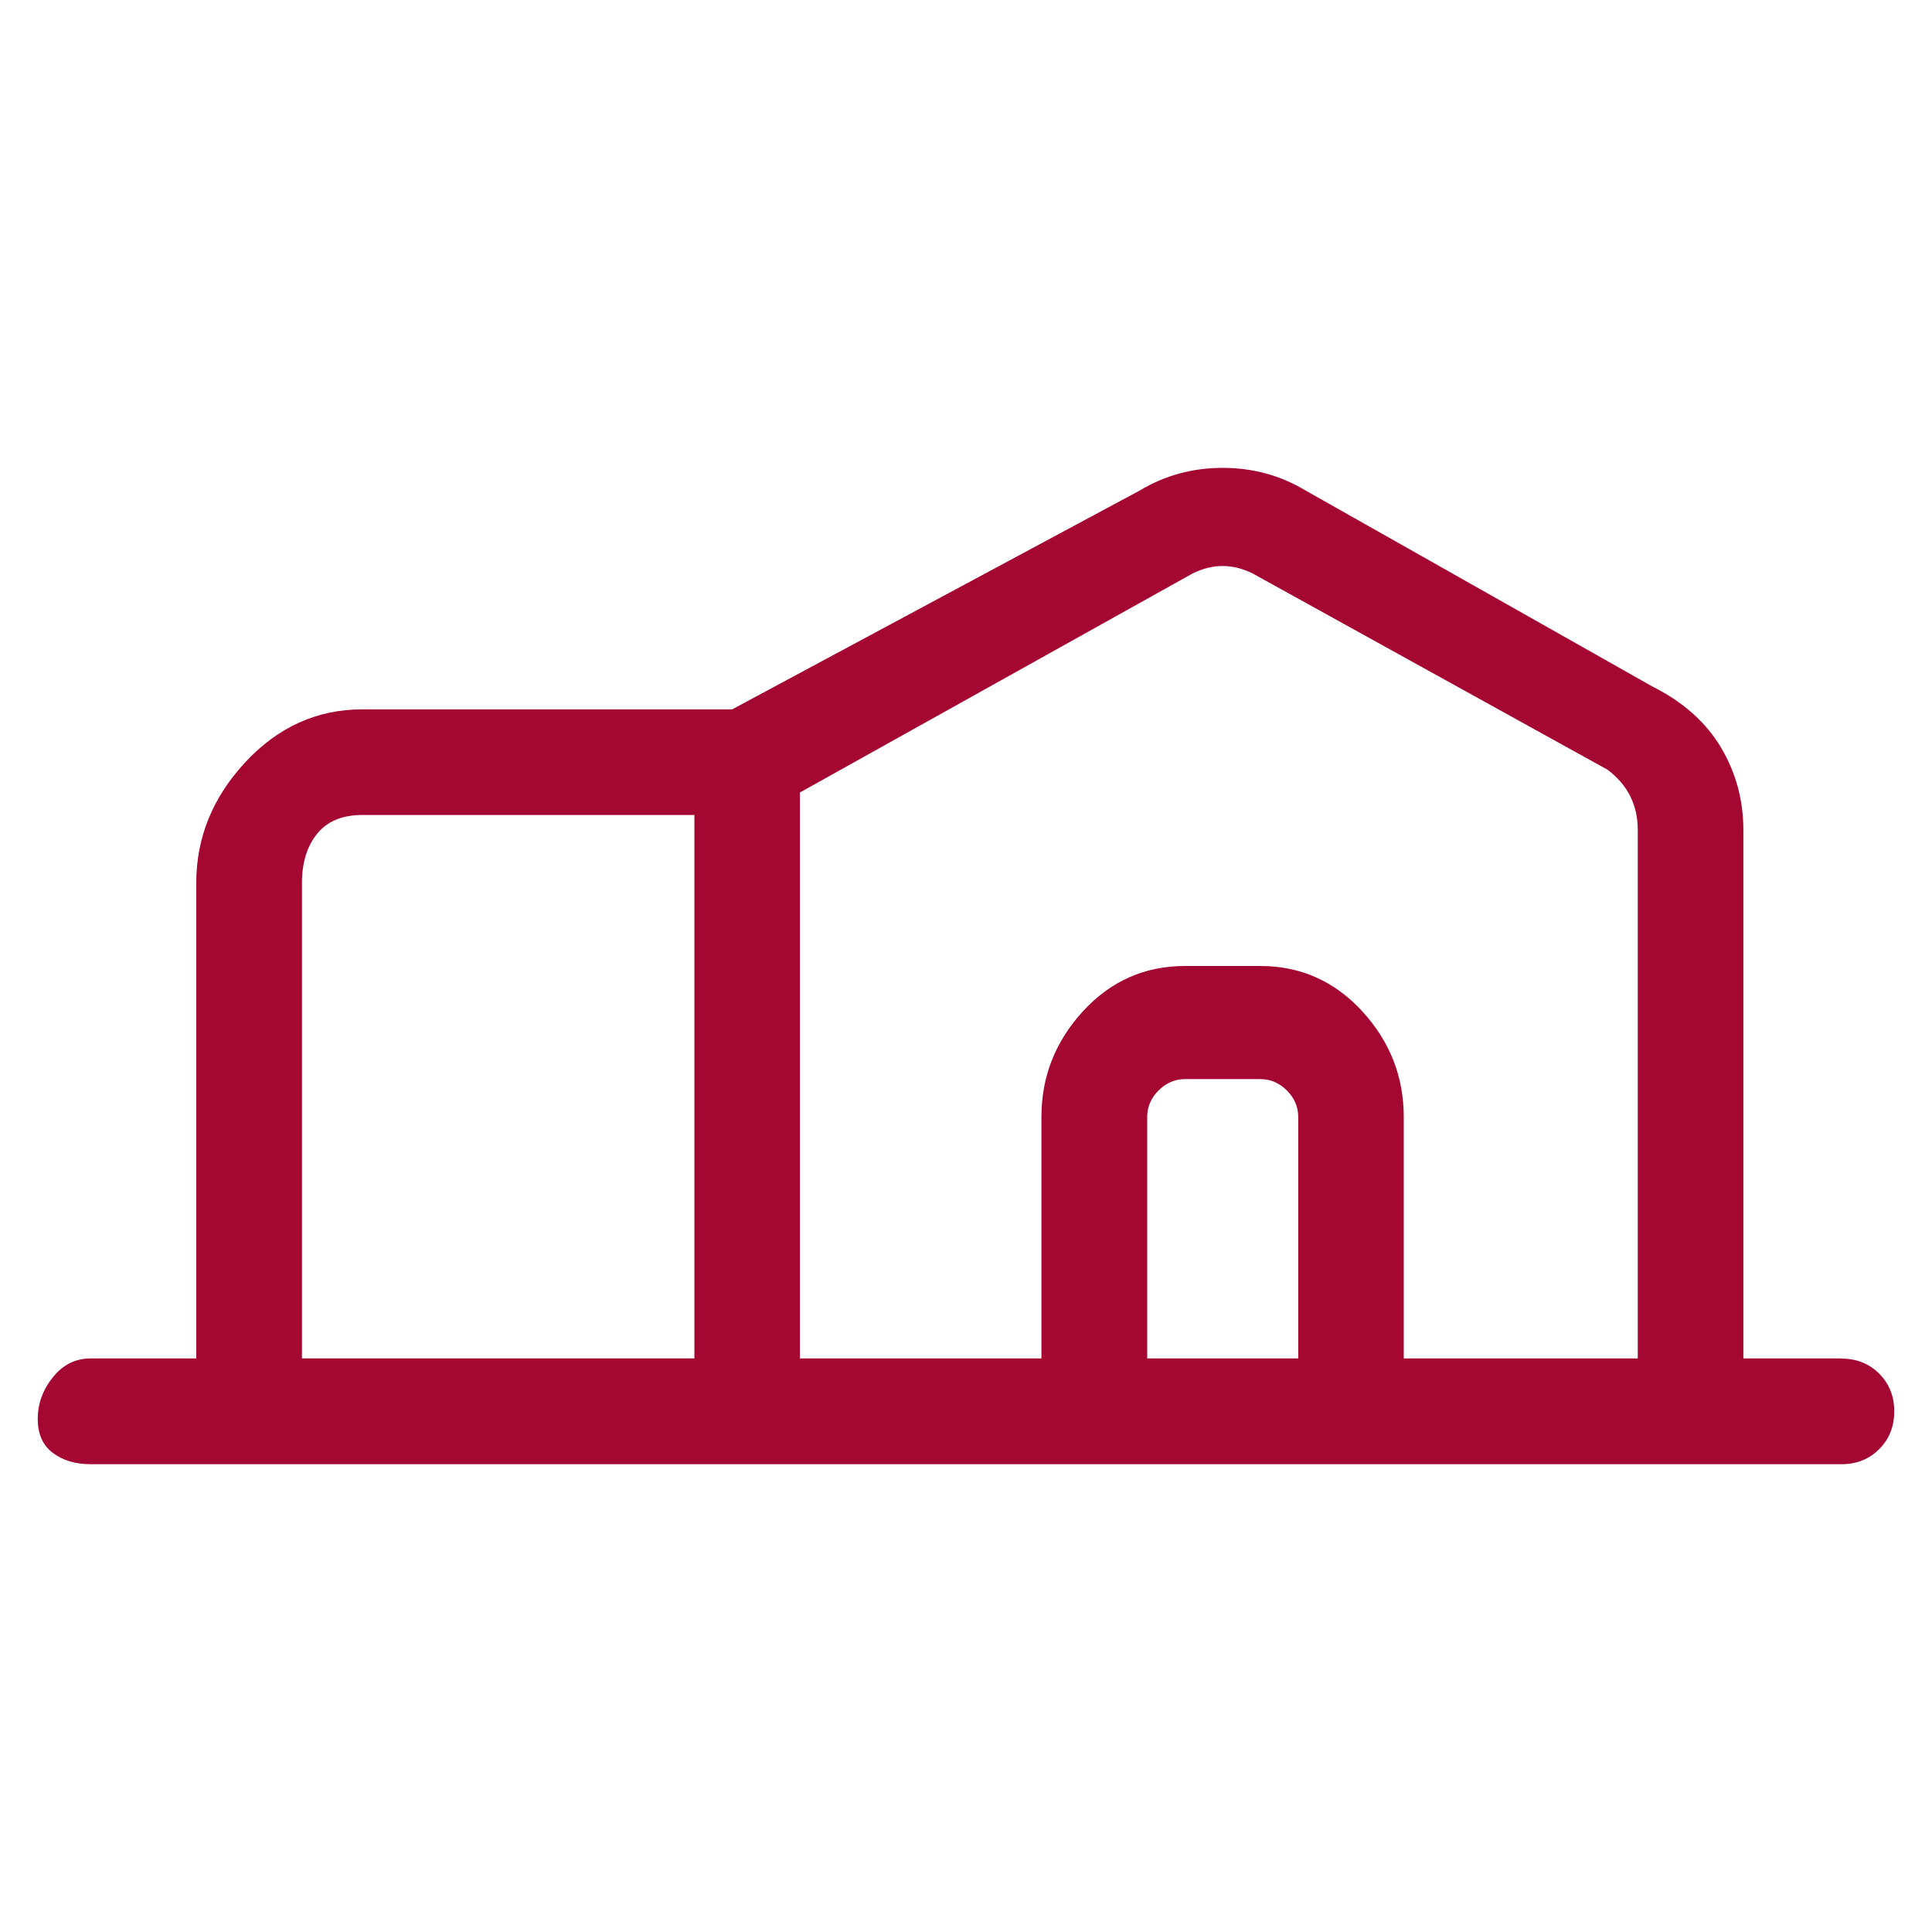 <svg width="24" height="24" viewBox="0 0 24 24" fill="none" xmlns="http://www.w3.org/2000/svg">
<path d="M22.876 16.875H21.657V10.312C21.657 9.938 21.563 9.594 21.376 9.281C21.188 8.969 20.907 8.719 20.532 8.531L16.22 6.094C15.907 5.906 15.563 5.812 15.188 5.812C14.813 5.812 14.47 5.906 14.157 6.094L9.095 8.812H4.501C3.938 8.812 3.454 9.031 3.047 9.469C2.641 9.906 2.438 10.406 2.438 10.969V16.875H1.125C0.938 16.875 0.781 16.953 0.656 17.11C0.531 17.266 0.469 17.438 0.469 17.626C0.469 17.813 0.531 17.954 0.656 18.048C0.781 18.142 0.938 18.189 1.125 18.189H22.875C23.062 18.189 23.219 18.127 23.344 18.002C23.469 17.877 23.531 17.72 23.531 17.533C23.531 17.345 23.469 17.189 23.344 17.064C23.219 16.939 23.062 16.877 22.875 16.877L22.876 16.875ZM3.751 10.969C3.751 10.719 3.813 10.515 3.938 10.359C4.063 10.203 4.251 10.124 4.501 10.124H8.626V16.874H3.751V10.968V10.969ZM9.938 9.844L14.813 7.125C15.063 7 15.313 7 15.563 7.125L19.97 9.562C20.22 9.75 20.345 10 20.345 10.312V16.875H17.438V13.875C17.438 13.375 17.266 12.938 16.922 12.562C16.578 12.188 16.156 12 15.656 12H14.719C14.219 12 13.797 12.188 13.453 12.562C13.109 12.938 12.937 13.375 12.937 13.875V16.875H9.937V9.844H9.938ZM14.251 16.875V13.875C14.251 13.75 14.298 13.64 14.392 13.546C14.486 13.453 14.595 13.405 14.72 13.405H15.658C15.783 13.405 15.892 13.453 15.986 13.546C16.08 13.64 16.127 13.75 16.127 13.875V16.875H14.252H14.251Z" fill="#A40731"/>
</svg>
